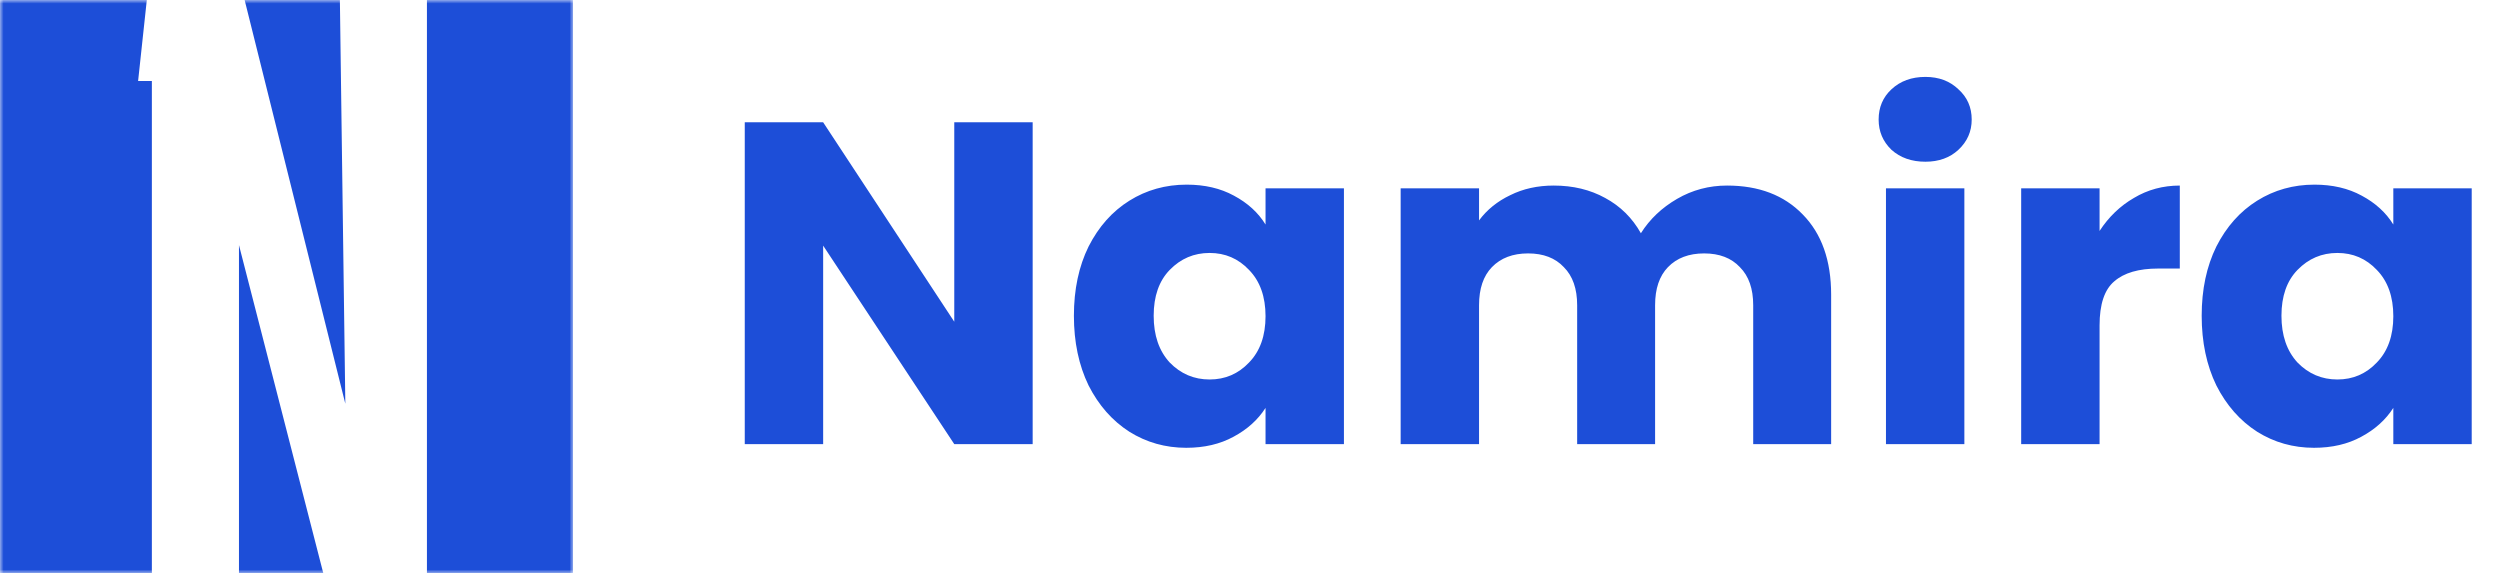 <svg width="349" height="80" viewBox="0 0 349 80" fill="none" xmlns="http://www.w3.org/2000/svg">
<g clip-path="url(#clip0_1_2)">
<g clip-path="url(#clip1_1_2)">
<mask id="mask0_1_2" style="mask-type:luminance" maskUnits="userSpaceOnUse" x="0" y="0" width="80" height="80">
<path d="M80 0H0V80H80V0Z" fill="white"/>
</mask>
<g mask="url(#mask0_1_2)">
<path fill-rule="evenodd" clip-rule="evenodd" d="M47.448 0H34.15L48.208 56.36L47.448 0ZM20.495 0H0V80H21.2V11.304H19.28L20.495 0ZM33.36 80H45.127L33.36 34.216V80ZM59.6 80H80V0H59.6V80Z" fill="#1D4ED8"/>
</g>
</g>
<path d="M144.16 62H133.216L114.912 34.288V62H103.968V17.072H114.912L133.216 44.912V17.072H144.16V62ZM149.917 44.08C149.917 40.411 150.6 37.189 151.965 34.416C153.373 31.643 155.272 29.509 157.661 28.016C160.05 26.523 162.717 25.776 165.661 25.776C168.178 25.776 170.376 26.288 172.253 27.312C174.173 28.336 175.645 29.68 176.669 31.344V26.288H187.613V62H176.669V56.944C175.602 58.608 174.109 59.952 172.189 60.976C170.312 62 168.114 62.512 165.597 62.512C162.696 62.512 160.05 61.765 157.661 60.272C155.272 58.736 153.373 56.581 151.965 53.808C150.6 50.992 149.917 47.749 149.917 44.08ZM176.669 44.144C176.669 41.413 175.901 39.259 174.365 37.68C172.872 36.101 171.037 35.312 168.861 35.312C166.685 35.312 164.829 36.101 163.293 37.68C161.8 39.216 161.053 41.349 161.053 44.08C161.053 46.811 161.8 48.987 163.293 50.608C164.829 52.187 166.685 52.976 168.861 52.976C171.037 52.976 172.872 52.187 174.365 50.608C175.901 49.029 176.669 46.875 176.669 44.144ZM241.099 25.904C245.536 25.904 249.056 27.248 251.659 29.936C254.304 32.624 255.627 36.357 255.627 41.136V62H244.747V42.608C244.747 40.304 244.128 38.533 242.891 37.296C241.696 36.016 240.032 35.376 237.899 35.376C235.765 35.376 234.08 36.016 232.843 37.296C231.648 38.533 231.051 40.304 231.051 42.608V62H220.171V42.608C220.171 40.304 219.552 38.533 218.315 37.296C217.12 36.016 215.456 35.376 213.323 35.376C211.189 35.376 209.504 36.016 208.267 37.296C207.072 38.533 206.475 40.304 206.475 42.608V62H195.531V26.288H206.475V30.768C207.584 29.275 209.035 28.101 210.827 27.248C212.619 26.352 214.645 25.904 216.907 25.904C219.595 25.904 221.984 26.48 224.075 27.632C226.208 28.784 227.872 30.427 229.067 32.56C230.304 30.597 231.989 28.997 234.123 27.76C236.256 26.523 238.581 25.904 241.099 25.904ZM268.785 22.576C266.865 22.576 265.286 22.021 264.049 20.912C262.854 19.76 262.257 18.352 262.257 16.688C262.257 14.981 262.854 13.573 264.049 12.464C265.286 11.312 266.865 10.736 268.785 10.736C270.662 10.736 272.198 11.312 273.393 12.464C274.63 13.573 275.249 14.981 275.249 16.688C275.249 18.352 274.63 19.76 273.393 20.912C272.198 22.021 270.662 22.576 268.785 22.576ZM274.225 26.288V62H263.281V26.288H274.225ZM293.1 32.24C294.38 30.277 295.98 28.741 297.9 27.632C299.82 26.48 301.953 25.904 304.3 25.904V37.488H301.292C298.561 37.488 296.513 38.085 295.148 39.28C293.782 40.432 293.1 42.48 293.1 45.424V62H282.156V26.288H293.1V32.24ZM307.355 44.08C307.355 40.411 308.037 37.189 309.403 34.416C310.811 31.643 312.709 29.509 315.099 28.016C317.488 26.523 320.155 25.776 323.099 25.776C325.616 25.776 327.813 26.288 329.691 27.312C331.611 28.336 333.083 29.68 334.107 31.344V26.288H345.051V62H334.107V56.944C333.04 58.608 331.547 59.952 329.627 60.976C327.749 62 325.552 62.512 323.035 62.512C320.133 62.512 317.488 61.765 315.099 60.272C312.709 58.736 310.811 56.581 309.403 53.808C308.037 50.992 307.355 47.749 307.355 44.08ZM334.107 44.144C334.107 41.413 333.339 39.259 331.803 37.68C330.309 36.101 328.475 35.312 326.299 35.312C324.123 35.312 322.267 36.101 320.731 37.68C319.237 39.216 318.491 41.349 318.491 44.08C318.491 46.811 319.237 48.987 320.731 50.608C322.267 52.187 324.123 52.976 326.299 52.976C328.475 52.976 330.309 52.187 331.803 50.608C333.339 49.029 334.107 46.875 334.107 44.144Z" fill="#1D4ED8"/>
</g>
<defs>
<clipPath id="clip0_1_2">
<rect width="349" height="80" fill="white"/>
</clipPath>
<clipPath id="clip1_1_2">
<rect width="80" height="80" fill="white"/>
</clipPath>
</defs>
</svg>
